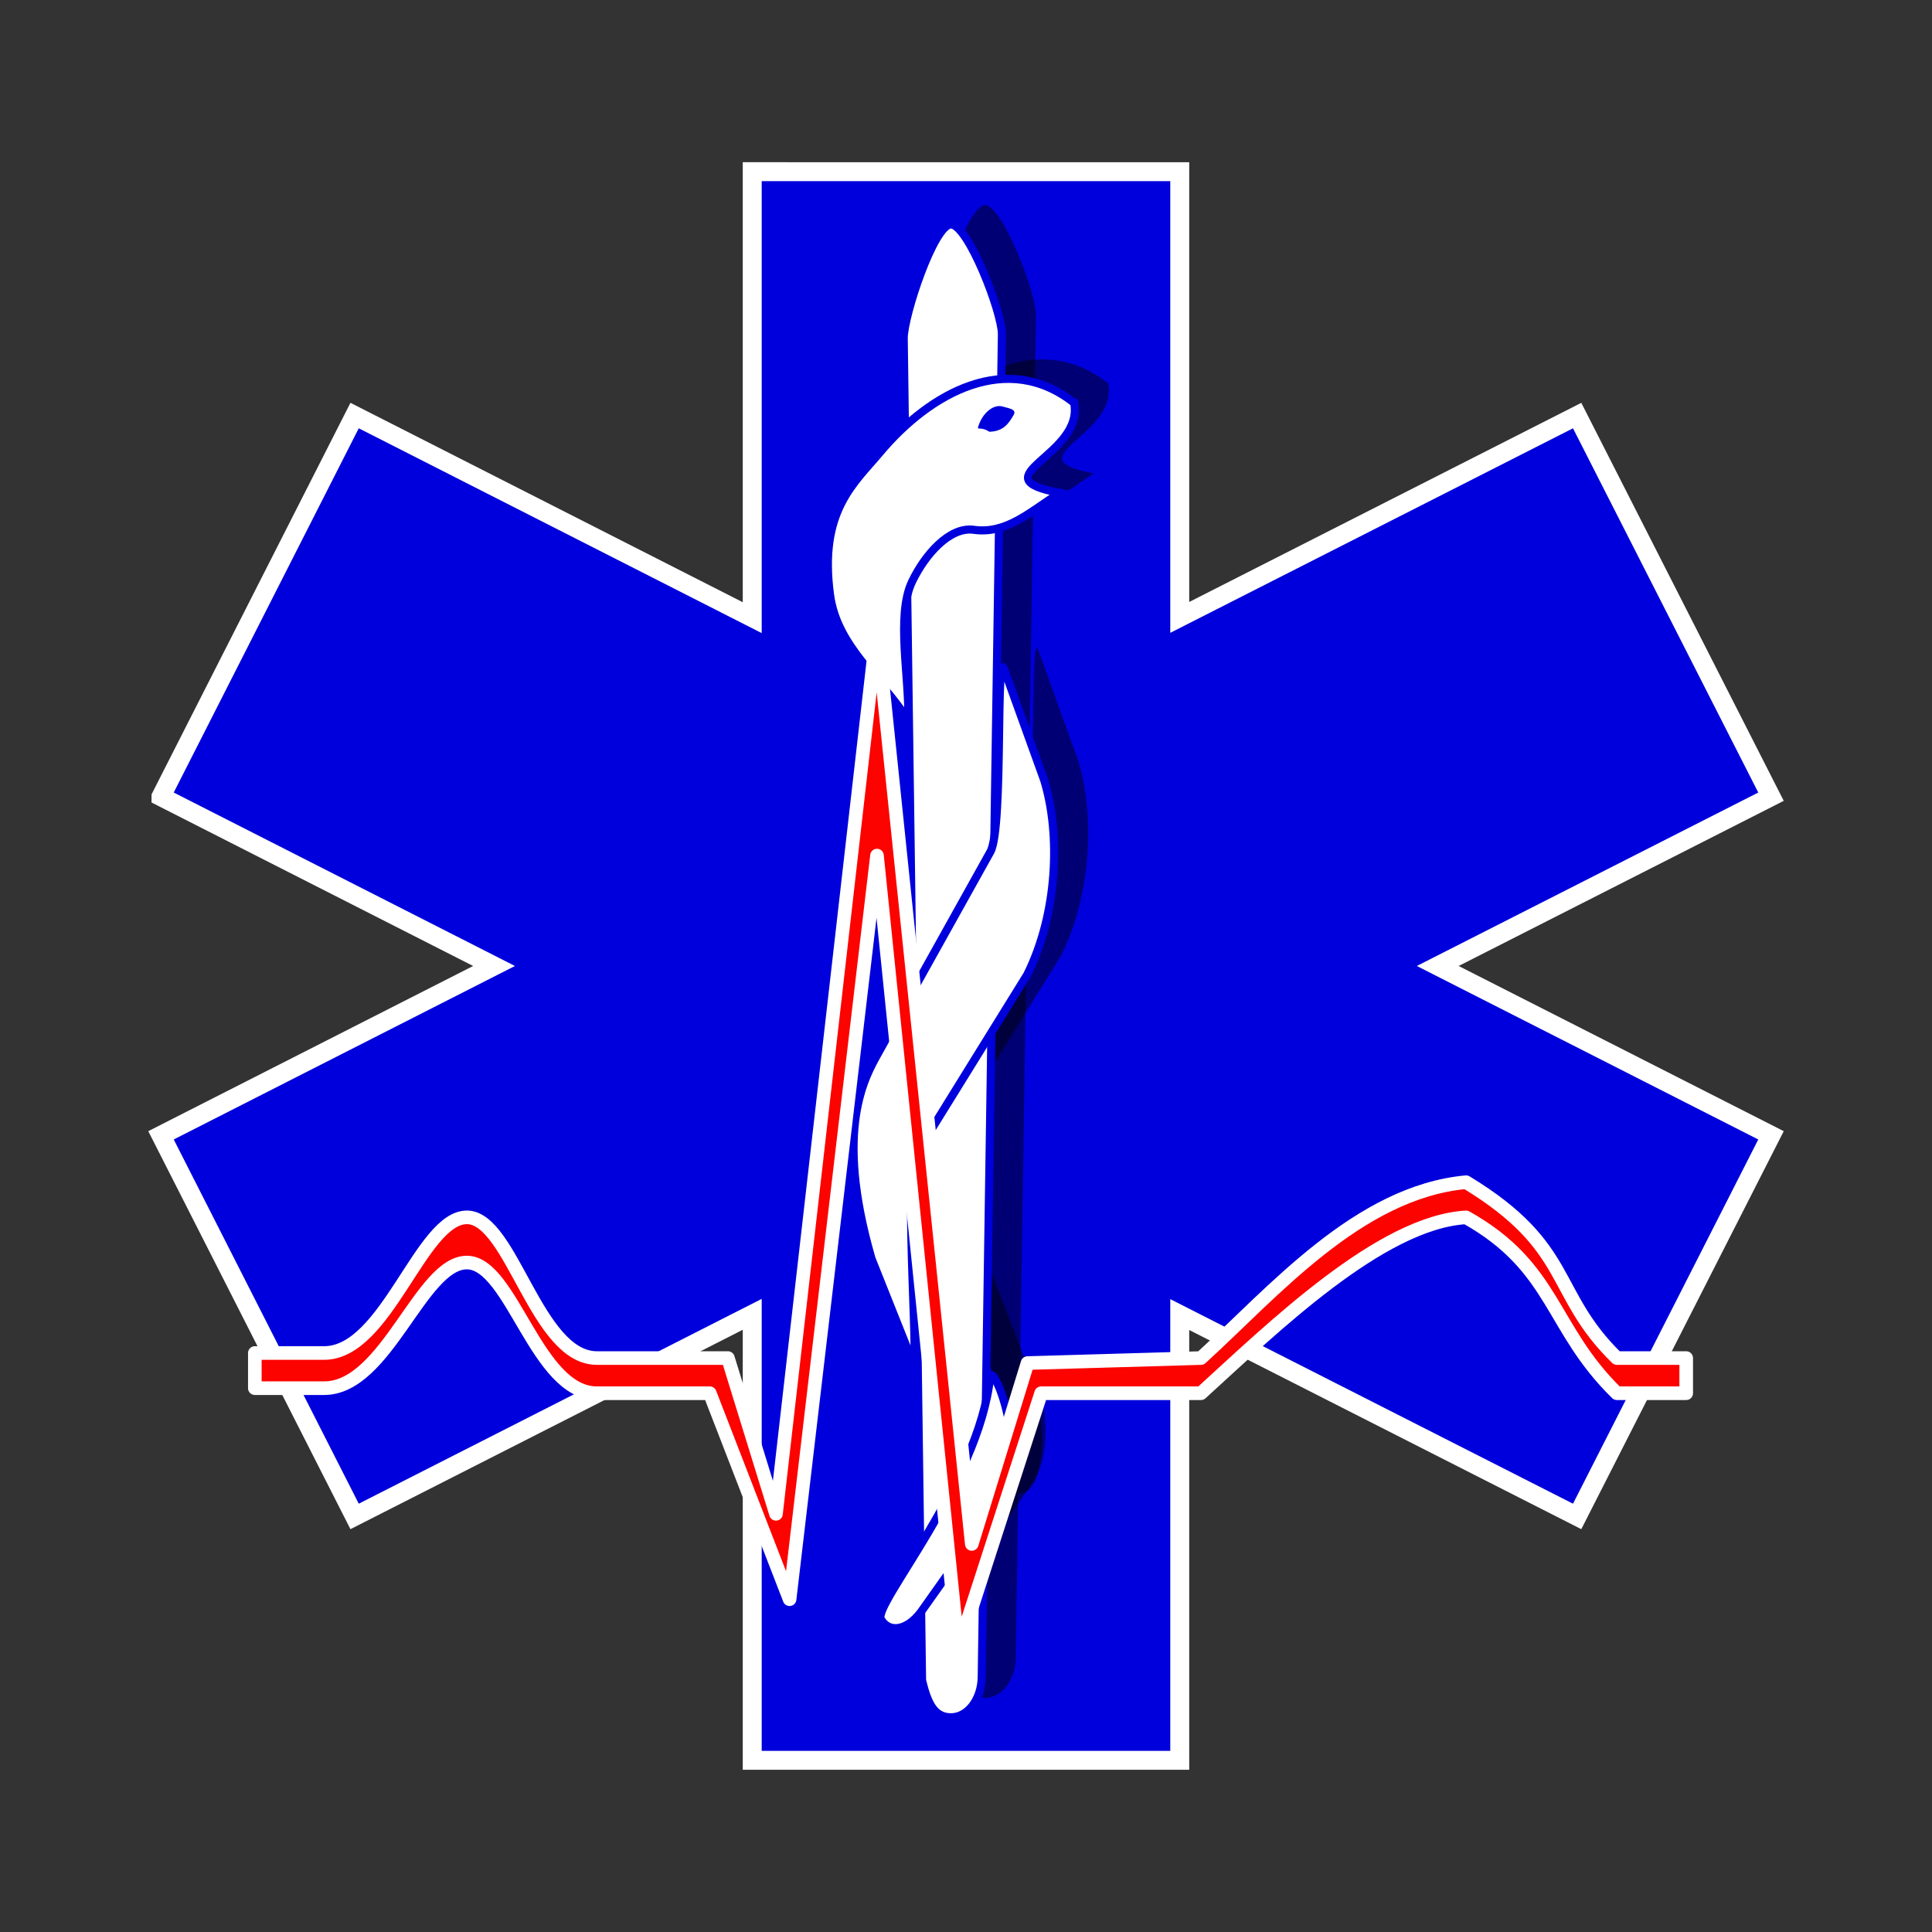 <svg:svg xmlns:dc="http://purl.org/dc/elements/1.1/" xmlns:ns2="http://creativecommons.org/ns#" xmlns:rdf="http://www.w3.org/1999/02/22-rdf-syntax-ns#" xmlns:svg="http://www.w3.org/2000/svg" height="497.102" id="svg602" space="preserve" version="1.0" viewBox="-38.988 -41.737 497.102 497.102" width="497.102">
  <svg:rect x="-38.988" y="-41.737" width="497.102" height="497.102" fill="#333333" stroke="none"/>
  <svg:path d="m2.438 163.25l85.688 43.56-85.688 43.57 49.812 98.06 102.31-52v114.75h110v-114.69l102.25 51.94 49.88-98.06-85.75-43.57 85.75-43.56-49.88-98.062-102.25 51.932v-114.68l-110-0.003v114.75l-102.31-52.002-49.812 98.062z" fill="#0000dc" fill-rule="evenodd" id="path640" stroke="#fff" stroke-width="4.875" />
  <svg:g fill-opacity=".469" fill-rule="evenodd" id="g643" transform="translate(-127.12 -340.5)">
    <svg:rect height="90.381" id="rect644" ry="16.857" transform="matrix(-.424 .906 .362 .932 0 0)" width="24.411" x="-128.87" y="752.22" />
    <svg:path d="m341.58 351.52c-4.38 0-12.16 23.45-12.16 29.29l4.72 345.32c1.42 5.83 3.06 9.49 7.44 9.49s7.91-4.7 7.91-10.54l5.19-345.31c0-5.84-8.72-28.25-13.1-28.25z" id="path645" />
    <svg:path d="m351.66 648.03c-2.86 27.28-30.27 58.66-28.12 62.35 2.15 3.68 6.73 2.88 10.28-1.81l20.11-28.36c8.18-13.25-1.69-36.26-2.27-32.18z" id="path646" />
    <svg:path d="m331.42 643.4c2.55 8.57-2.28-46.47 1.22-52.74l28.54-46.09c7.83-15.72 8.65-36.06 4.38-50.06l-10.12-28.06c-2.56-8.57-0.22 40.18-3.71 46.45l-28.72 51.54c-3.5 6.27-11.6 19.62-1.87 53.19l10.28 25.77z" id="path647" />
    <svg:path d="m373.26 397.41c-17.12-13.51-36.9-2.81-49.99 12.79-6.71 8.01-15.67 15.11-12.82 36.54 1.79 13.47 13.12 21.32 20.09 32.3 0.48-10.4-3.18-26.85 1.02-35.61 3.4-7.09 9.65-14.08 15.72-13.37 8.4 1.24 14.34-4.34 22.29-9.49-21.45-4.01 6.41-9.58 3.69-23.16z" id="path648" />
    <svg:path d="m348.89 402.69c-0.95 2.37-0.06 0.47 2.56 2.16 3.5-0.08 4.95-1.98 6.29-4.4 0.81-1.45-1.62-1.69-2.85-2.08-2.04-0.64-4.72 1.15-6 4.32z" id="path649" />
  </svg:g>
  <svg:g fill-rule="evenodd" id="g623" transform="translate(-135.88 -335.5)">
    <svg:rect fill="#fff" height="90.381" id="rect647" ry="16.857" stroke="#0000dc" stroke-width="2.446" transform="matrix(-.424 .906 .362 .932 0 0)" width="24.411" x="-128.87" y="752.22" />
    <svg:path d="m341.58 351.52c-4.38 0-12.16 23.45-12.16 29.29l4.72 345.32c1.42 5.83 3.06 9.49 7.44 9.49s7.91-4.7 7.91-10.54l5.19-345.31c0-5.84-8.72-28.25-13.1-28.25z" fill="#fff" id="path641" stroke="#0000dc" stroke-width="2.081" />
    <svg:path d="m351.66 648.03c-2.86 27.28-30.27 58.66-28.12 62.35 2.15 3.68 6.73 2.88 10.28-1.81l20.11-28.36c8.18-13.25-1.69-36.26-2.27-32.18z" fill="#fff" id="path652" stroke="#0000dc" stroke-width="2.081" />
    <svg:path d="m331.42 643.4c2.55 8.57-2.28-46.47 1.22-52.74l28.54-46.09c7.83-15.72 8.65-36.06 4.38-50.06l-10.12-28.06c-2.56-8.57-0.22 40.18-3.71 46.45l-28.72 51.54c-3.5 6.27-11.6 19.62-1.87 53.19l10.28 25.77z" fill="#fff" id="path651" stroke="#0000dc" stroke-width="2.081" />
    <svg:path d="m373.26 397.41c-17.12-13.51-36.9-2.81-49.99 12.79-6.71 8.01-15.67 15.11-12.82 36.54 1.79 13.47 13.12 21.32 20.09 32.3 0.48-10.4-3.18-26.85 1.02-35.61 3.4-7.09 9.65-14.08 15.72-13.37 8.4 1.24 14.34-4.34 22.29-9.49-21.45-4.01 6.41-9.58 3.69-23.16z" fill="#fff" id="path622" stroke="#0000dc" stroke-width="2.081" />
    <svg:path d="m348.89 402.69c-0.95 2.37-0.06 0.47 2.56 2.16 3.5-0.08 4.95-1.98 6.29-4.4 0.81-1.45-1.62-1.69-2.85-2.08-2.04-0.64-4.72 1.15-6 4.32z" fill="#0000dc" id="path621" />
  </svg:g>
  <svg:path d="m26.579 315.44h17.835c16.146 0 24.919-32.54 36.836-32.32 11.476 0.21 17.796 33.62 33.34 33.62h29.05l20.53 53 22.49-191.34 20.9 204.27 21.33-65.93h41.13c18.47-16.81 46.25-43.96 68.21-45.25 23.03 12.92 21.6 28.44 38.8 45.25h17.84v-9.05h-17.84c-17.2-16.81-11.11-28.45-38.8-45.25-27.78 2.58-49.74 28.44-68.21 45.25l-44.63 1.29-14.34 46.54-24.39-235.3-25.99 227.55-12.37-40.08h-33.71c-15.544 0-21.864-35.99-33.34-36.2-11.917-0.22-20.691 34.9-36.836 34.9h-17.835v9.05z" fill="#fc0300" fill-rule="evenodd" id="path634" stroke="#fff" stroke-linecap="round" stroke-linejoin="round" stroke-width="3.501" />
</svg:svg>